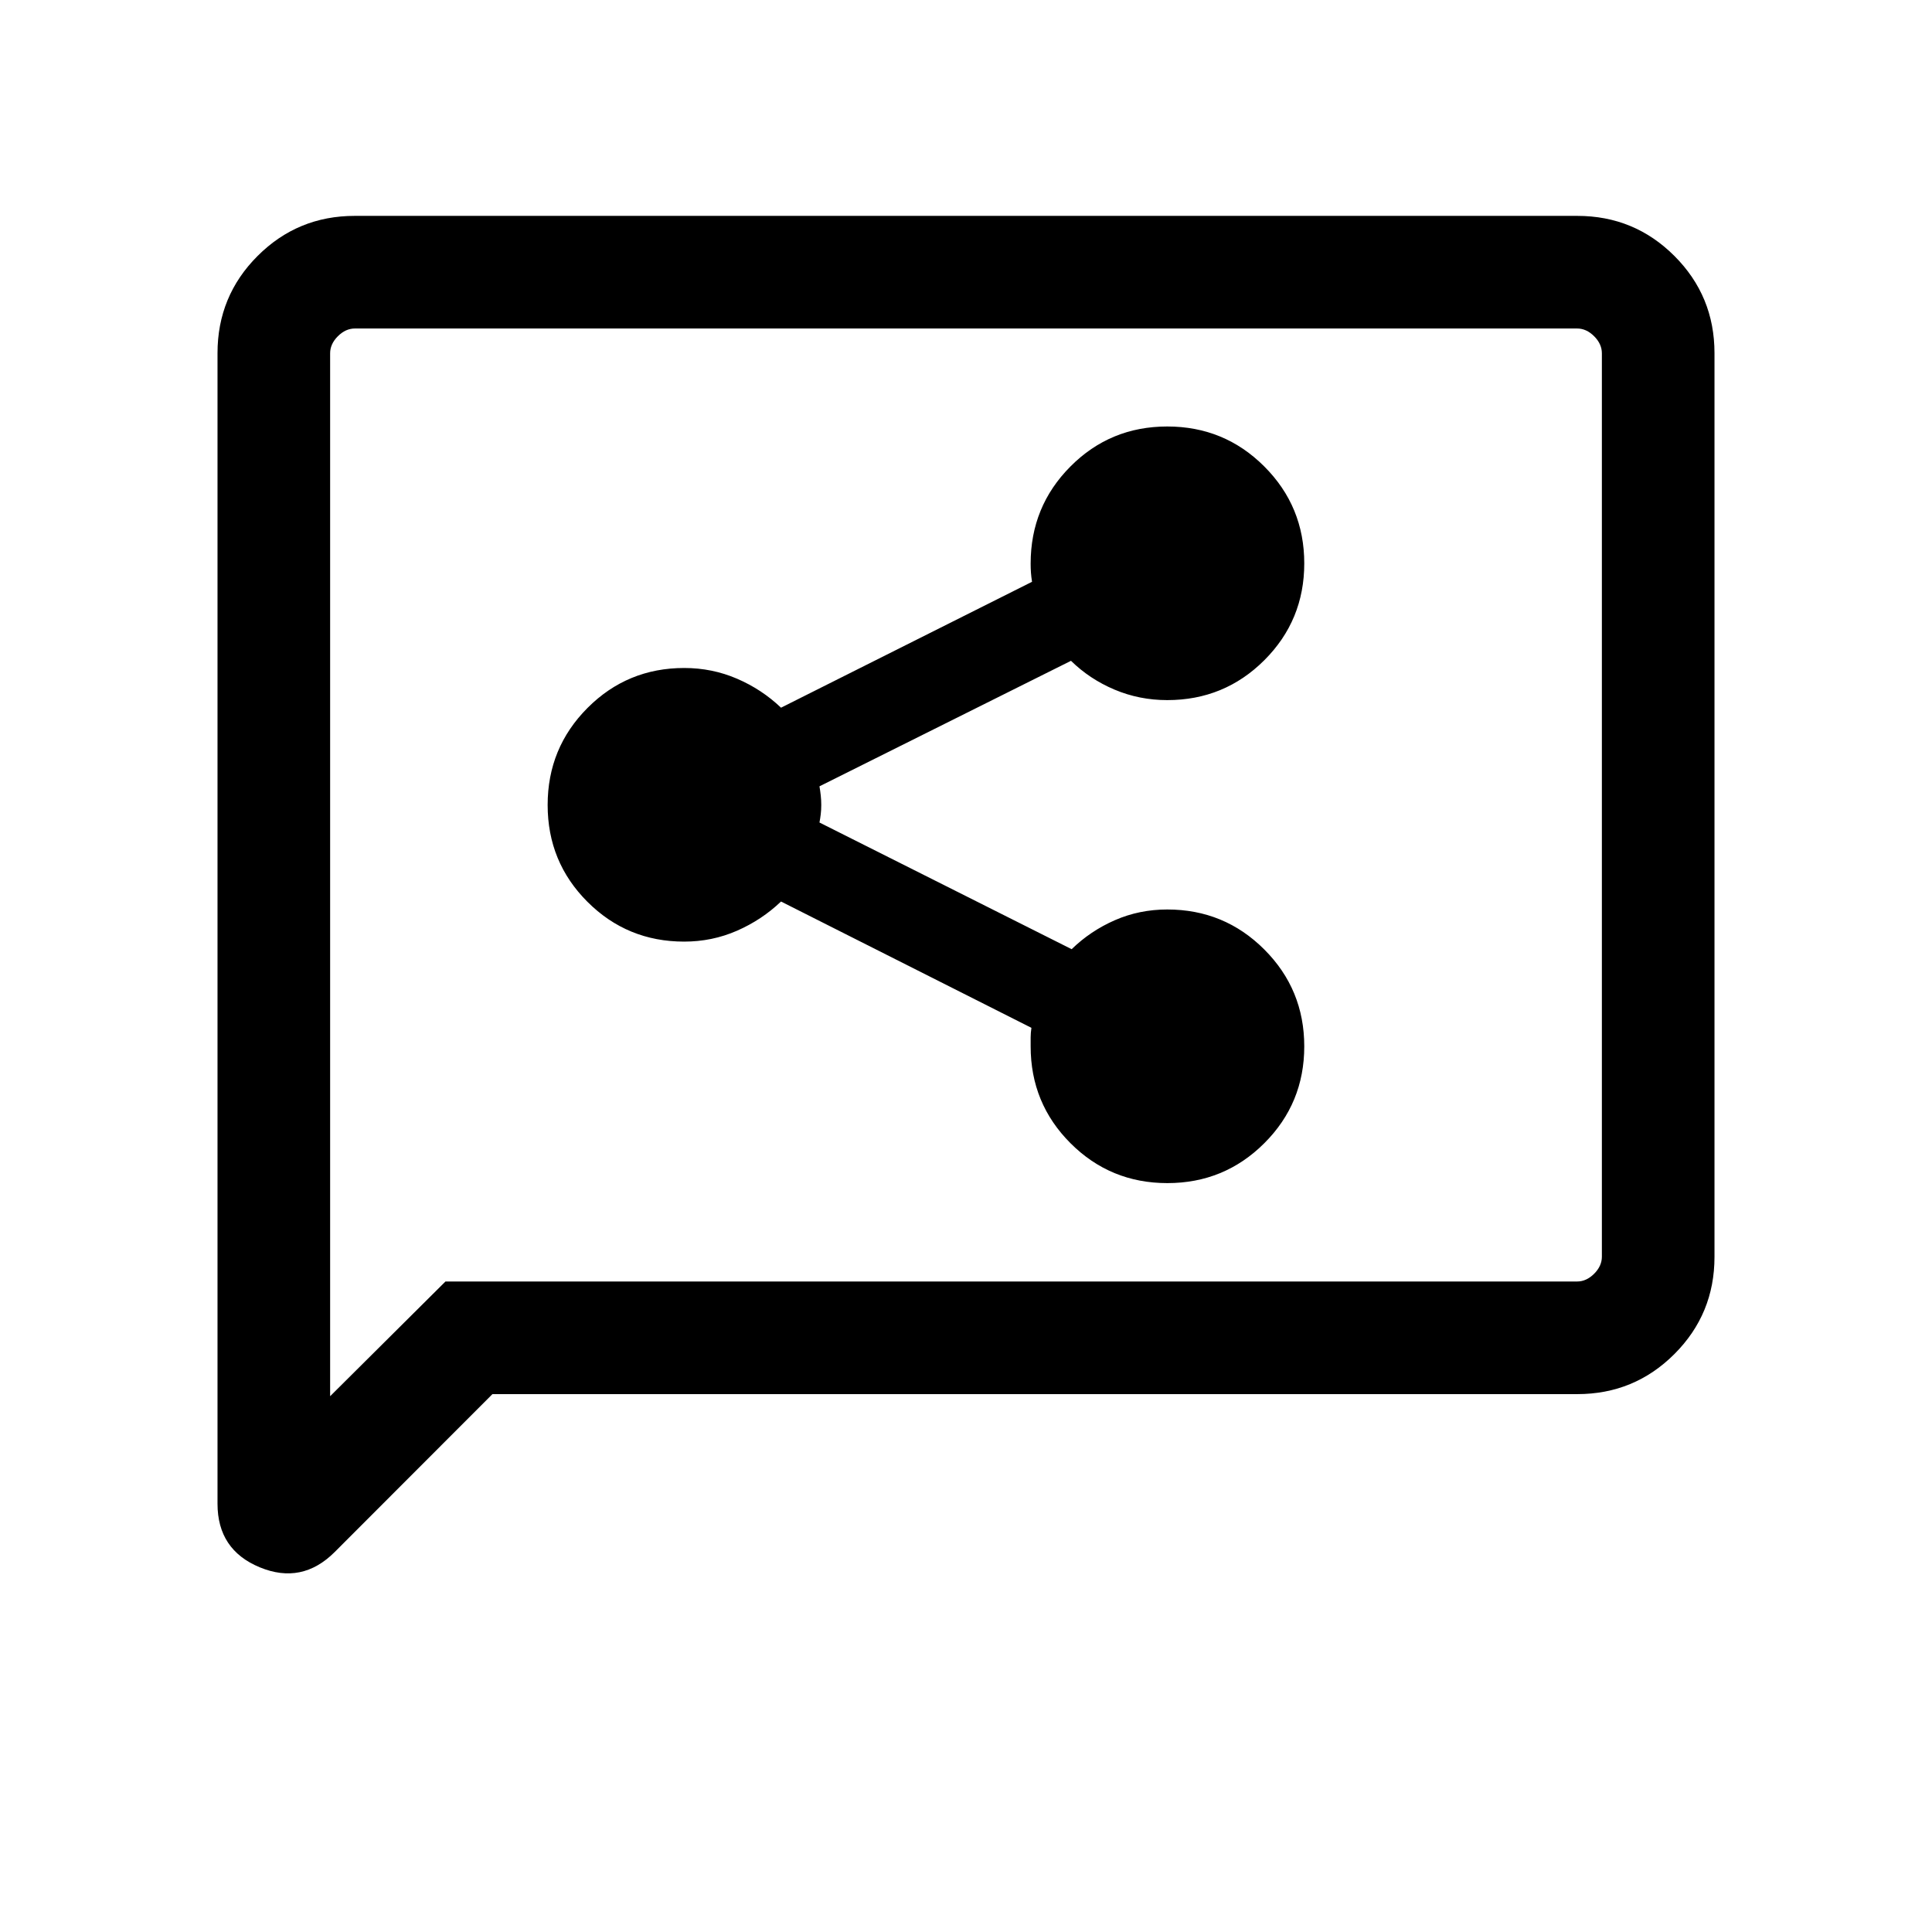 <svg xmlns="http://www.w3.org/2000/svg" height="24" viewBox="0 -960 960 960" width="24"><path d="M580.05-372.12q28.3 0 48.16-19.81 19.87-19.82 19.87-48.12 0-28.3-19.86-48.16-19.86-19.87-48.22-19.87-13.85 0-26 5.31t-21.5 14.42L407.19-551.3q.39-2.05.64-4.18.25-2.14.25-4.52 0-2.38-.25-4.71t-.64-4.57l124.98-62.37q9.29 9.11 21.64 14.32 12.34 5.21 26.19 5.21 28.36 0 48.22-19.81 19.86-19.82 19.86-48.12 0-28.3-19.86-48.16-19.85-19.87-48.21-19.87t-48.12 19.88q-19.77 19.87-19.77 48.25 0 2.33.15 4.47.15 2.13.54 4.57l-124.73 62.56q-9.54-9.11-21.89-14.42-12.34-5.31-26.19-5.31-28.28 0-48.08 19.86-19.8 19.85-19.8 48.21t19.78 48.12q19.78 19.77 48.04 19.77 13.91 0 26.25-5.4 12.35-5.4 21.89-14.52l124.42 62.76q-.38 2.63-.38 4.76v4.47q0 28.3 19.81 48.12 19.82 19.81 48.12 19.81ZM244.69-267.27l-78.38 78.46q-16.27 16.27-37.25 7.59-20.98-8.67-20.98-31.59v-571.72q0-28.37 19.91-48.28 19.92-19.92 48.27-19.92h607.48q28.35 0 48.27 19.92 19.91 19.91 19.91 48.27v449.08q0 28.36-19.91 48.27-19.92 19.92-48.28 19.92H244.69Zm-23.34-55.96h562.3q4.62 0 8.47-3.85 3.84-3.84 3.84-8.46v-448.92q0-4.62-3.84-8.46-3.85-3.85-8.47-3.85h-607.3q-4.62 0-8.47 3.85-3.84 3.84-3.84 8.46v518.23l57.31-57Zm-57.31 0v-473.54 473.54Z"/></svg>